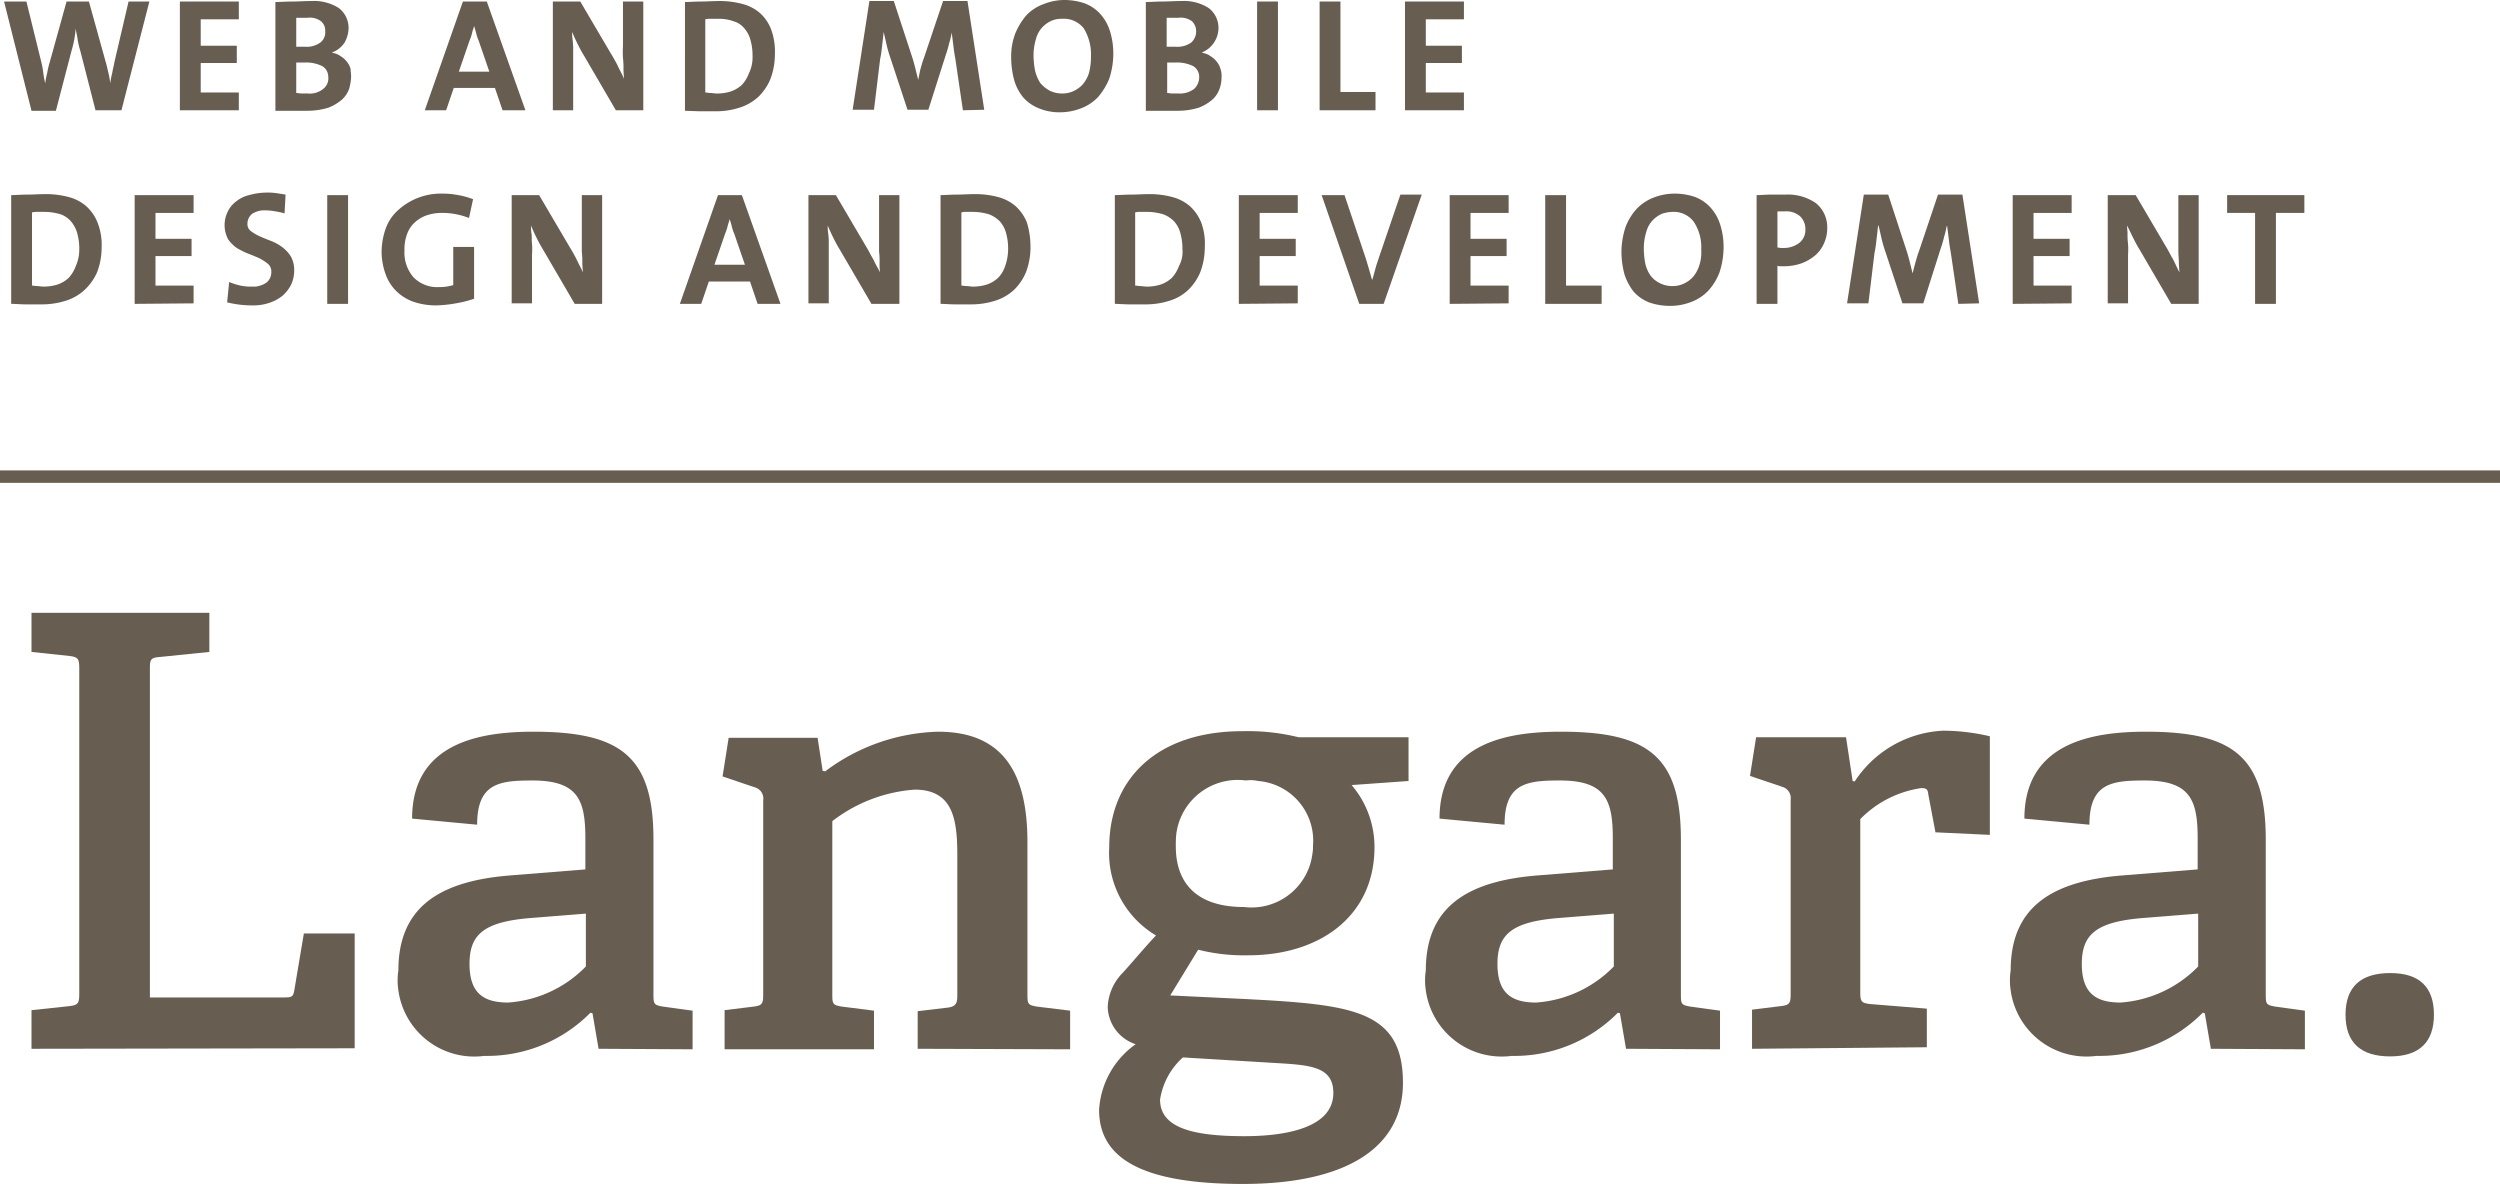 <svg xmlns="http://www.w3.org/2000/svg" width="492" height="233" viewBox="0 0 492 233">
  <g id="Layer_2" transform="translate(0.3)">
    <g id="Layer_2_2_" transform="translate(0 0.001)">
      <g id="Layer_1_1_" transform="translate(0 -0.001)">
        <path id="Path_4" d="M5.9,206.4v-7.6l7.5-.8c1.7-.2,1.9-.6,1.9-2.4V131.5c0-1.8-.2-2.2-1.9-2.4l-7.5-.8v-7.7h35v7.7l-9.8,1c-1.8.1-1.9.6-1.9,2.2v64.8H55.7c1.3,0,1.7-.1,1.9-1.3l1.9-11.3h10v22.6Z" fill="#675d51"/>
        <path id="Path_5" d="M117.5,206.4l-1.2-7-.4-.1A28.6,28.6,0,0,1,95,207.8a15.071,15.071,0,0,1-16.9-12.9,12.75,12.75,0,0,1,0-3.9c0-11.9,7.3-17.5,21.8-18.7l15-1.2v-6c0-7.5-1.3-11.5-10.4-11.5-6.5,0-10.9.5-10.9,8.7l-12.8-1.2c0-15.2,13.9-17.1,23.9-17.1,17.2,0,23.6,4.9,23.6,21.2v30.5c0,1.9.1,2.1,1.9,2.4l5.8.8v7.6ZM115,179.8l-11.3.9c-8.9.8-11.6,3.3-11.6,9s2.7,7.6,7.6,7.6a23.563,23.563,0,0,0,15.3-7.1Z" fill="#675d51"/>
        <path id="Path_6" d="M180.3,206.4V199l5.9-.7c1.7-.2,1.9-1,1.9-2.4V168.4c0-7.1-.8-13-8.4-13a29.988,29.988,0,0,0-16.2,6.2v34.1c0,1.9.1,2.1,1.9,2.4l6.3.8v7.6H142.3v-7.7l5.7-.7c1.7-.2,1.9-.6,1.9-2.4V157.5a2.274,2.274,0,0,0-1.5-2.5l-6.5-2.2,1.2-7.6h17.5l1,6.5.5.1a38.558,38.558,0,0,1,22.2-7.8c12.8,0,17.6,8.1,17.6,21.7v30c0,1.9.1,2.1,1.9,2.4l6.5.8v7.6Z" fill="#675d51"/>
        <path id="Path_7" d="M265.7,154.5a18.755,18.755,0,0,1,4.5,12.2c0,13.7-10.9,21.3-24.8,21.3a36.693,36.693,0,0,1-9.9-1.1l-5.5,9,14.6.7c21.1,1.1,31.2,2.1,31.2,16.5,0,12.6-10.9,19.9-31.5,19.9-20.9,0-28.3-5.6-28.3-14.6a17.087,17.087,0,0,1,7.2-12.9,7.938,7.938,0,0,1-5.5-7.3,10.155,10.155,0,0,1,3-6.8c2-2.2,4.4-5.1,6.5-7.3a18.877,18.877,0,0,1-9.2-17.4c0-13.2,9.2-22.8,26.2-22.8a41.534,41.534,0,0,1,11.1,1.2h21.6v8.6Zm-33.2,53.6a13.951,13.951,0,0,0-4.5,8.3c0,5.5,6.3,7.2,16.6,7.2,6,0,17.5-.9,17.5-8.5,0-5.2-4.5-5.5-11.4-5.9Zm12.4-54.5a12.181,12.181,0,0,0-13.7,10.5,20.082,20.082,0,0,0-.1,2.5c0,6.8,3.7,11.9,13.4,11.9A12.08,12.08,0,0,0,258,167.9a7.568,7.568,0,0,0,.1-1.5,11.777,11.777,0,0,0-10.8-12.7,6.473,6.473,0,0,0-2.4-.1Z" fill="#675d51"/>
        <path id="Path_8" d="M319.7,206.4l-1.2-7-.4-.1a28.6,28.6,0,0,1-20.9,8.5,15.071,15.071,0,0,1-16.9-12.9,12.749,12.749,0,0,1,0-3.9c0-11.9,7.3-17.5,21.8-18.7l15-1.2v-6c0-7.5-1.3-11.5-10.4-11.5-6.5,0-10.9.5-10.9,8.7L283,161.1c0-15.2,13.9-17.1,23.9-17.1,17.2,0,23.6,4.9,23.6,21.2v30.5c0,1.9.1,2.1,1.9,2.4l5.8.8v7.6Zm-2.4-26.6-11.3.9c-8.9.8-11.6,3.3-11.6,9s2.7,7.6,7.6,7.6a23.563,23.563,0,0,0,15.3-7.1Z" fill="#675d51"/>
        <path id="Path_9" d="M344.5,206.4v-7.7l5.7-.7c1.7-.2,1.9-.6,1.9-2.4V157.4a2.3,2.3,0,0,0-1.5-2.5l-6.5-2.2,1.2-7.6H363l1.3,8.6.4.1a22.024,22.024,0,0,1,17.4-10,40.613,40.613,0,0,1,9.2,1.1v19.4l-10.7-.5-1.4-7.4c-.1-1.1-.4-1.3-1.4-1.3a21.014,21.014,0,0,0-12,6.1v34c0,1.9.2,2.2,2,2.4l11.1.9v7.6Z" fill="#675d51"/>
        <path id="Path_10" d="M434.8,206.4l-1.2-7-.4-.1a28.6,28.6,0,0,1-20.9,8.5,15.071,15.071,0,0,1-16.9-12.9,12.749,12.749,0,0,1,0-3.9c0-11.9,7.3-17.5,21.8-18.7l15-1.2v-6c0-7.5-1.3-11.5-10.4-11.5-6.5,0-10.9.5-10.9,8.7l-12.8-1.2c0-15.2,13.9-17.1,23.9-17.1,17.2,0,23.6,4.9,23.6,21.2v30.5c0,1.9.1,2.1,1.9,2.4l5.8.8v7.6Zm-2.5-26.6-11.3.9c-8.9.8-11.6,3.3-11.6,9s2.7,7.6,7.6,7.6a23.563,23.563,0,0,0,15.3-7.1Z" fill="#675d51"/>
        <path id="Path_11" d="M470.1,207.9c-5.8,0-8.8-2.7-8.8-8.2s3-8.2,8.8-8.2,8.6,2.8,8.6,8.2S475.8,207.9,470.1,207.9Z" fill="#675d51"/>
        <line id="Line_12" x2="492" transform="translate(-0.3 93.8)" fill="none" stroke="#675d51" stroke-miterlimit="10" stroke-width="2.45"/>
        <path id="Path_12" d="M23.6,21.7H18.5L15.5,10A15.985,15.985,0,0,1,15,7.9c-.1-.8-.3-1.5-.4-2.3h0a20.415,20.415,0,0,1-.8,4.3L10.7,21.8H5.9L.5.3H4.9L7.8,12.1a15.525,15.525,0,0,1,.4,2.1,16.958,16.958,0,0,0,.4,2.2h0A15.525,15.525,0,0,1,9,14.3a15.985,15.985,0,0,1,.5-2.1L12.8.3h4.4l3.3,11.9c.2.6.3,1.2.5,2a16.958,16.958,0,0,1,.4,2.2h0a15.525,15.525,0,0,1,.4-2.1c.1-.7.3-1.3.4-2L25,.3h4.1Z" fill="#675d51"/>
        <path id="Path_13" d="M35.1,21.7V.3H46.7V3.8H39.2V9h7.1v3.4H39.2v5.8h7.5v3.5Z" fill="#675d51"/>
        <path id="Path_14" d="M68.8,15.1a10.038,10.038,0,0,1-.4,2.4A5.179,5.179,0,0,1,67,19.6a9.186,9.186,0,0,1-2.7,1.6,14.027,14.027,0,0,1-4.1.6H53.9V.4c.9,0,2-.1,3.3-.1,1.2,0,2.6-.1,3.9-.1a9,9,0,0,1,5.3,1.4,4.928,4.928,0,0,1,1.9,3.9,6.026,6.026,0,0,1-.8,2.9,5,5,0,0,1-2.4,1.9v.1a3.63,3.63,0,0,1,1.7.7A4.263,4.263,0,0,1,68,12.2a3.694,3.694,0,0,1,.7,1.4C68.7,14.1,68.8,14.6,68.8,15.1Zm-5.1-9a2.364,2.364,0,0,0-.8-1.9,3.7,3.7,0,0,0-2.7-.7H58V9.2h1.7a4.551,4.551,0,0,0,3-.8,2.515,2.515,0,0,0,1-2.3Zm.6,9A2.438,2.438,0,0,0,63.1,13a7.245,7.245,0,0,0-3.3-.7H58v6c.3,0,.7.1,1,.1h1.3a4.124,4.124,0,0,0,3-.9,2.591,2.591,0,0,0,1-2.4Z" fill="#675d51"/>
        <path id="Path_15" d="M98.6,21.7l-1.5-4.4H89l-1.5,4.4H83.3L90.8.3h4.7l7.6,21.4ZM93.9,8a8.8,8.8,0,0,1-.5-1.5c-.1-.5-.3-1-.4-1.4h0c-.1.5-.3.9-.4,1.4A8.8,8.8,0,0,1,92.1,8L90,14.1h6Z" fill="#675d51"/>
        <path id="Path_16" d="M120.9,21.7l-6.3-10.8c-.5-.8-.9-1.6-1.3-2.4s-.7-1.5-1-2.2a8.6,8.6,0,0,0,.1,1.6,13.4,13.4,0,0,1,.1,2V21.7h-4V.3h5.4l6,10.2c.5.8,1,1.7,1.4,2.5.4.9.9,1.7,1.2,2.5,0-.5-.1-1.2-.1-1.9a16.2,16.2,0,0,0-.1-2.2,17.634,17.634,0,0,1,0-2.3V.3h4V21.7h-5.4Z" fill="#675d51"/>
        <path id="Path_17" d="M152.2,10.7a13.717,13.717,0,0,1-.9,4.9,10.423,10.423,0,0,1-2.4,3.5,9.835,9.835,0,0,1-3.7,2.1,15.071,15.071,0,0,1-4.8.7h-3.1l-2.8-.1V.4c.9,0,1.9-.1,3.1-.1s2.5-.1,3.8-.1a17.4,17.4,0,0,1,4.5.6,8.582,8.582,0,0,1,3.4,1.8,8.338,8.338,0,0,1,2.2,3.3A12.711,12.711,0,0,1,152.2,10.7Zm-4.4.3a11,11,0,0,0-.4-3.1,5.667,5.667,0,0,0-1.2-2.3,4.124,4.124,0,0,0-2.1-1.4,8.4,8.4,0,0,0-3.1-.5h-1.4a3.75,3.75,0,0,0-1.1.1V18.2c.3,0,.6.1,1,.1s.8.1,1.2.1a8.628,8.628,0,0,0,2.8-.4,6.113,6.113,0,0,0,2.2-1.3,6.775,6.775,0,0,0,1.4-2.3,7.169,7.169,0,0,0,.7-3.4Z" fill="#675d51"/>
        <path id="Path_18" d="M189.2,21.7l-1.5-10.2c-.2-1-.3-1.9-.4-2.7L187,6.4h0a15.986,15.986,0,0,1-.5,2.1,21.717,21.717,0,0,1-.7,2.4l-3.4,10.7h-4.1l-3.3-10a27.584,27.584,0,0,1-.8-2.7c-.2-.9-.4-1.8-.6-2.6h0q-.15,1.5-.3,2.7a25.125,25.125,0,0,1-.4,2.7l-1.2,9.9h-4.2L170.8.2h4.8l3.6,11q.3.9.6,2.1l.6,2.4h0c.2-.8.3-1.6.5-2.3s.4-1.4.7-2.2l3.7-11h4.8l3.3,21.4Z" fill="#675d51"/>
        <path id="Path_19" d="M218.8,10.7a16.094,16.094,0,0,1-.8,4.8,13.4,13.4,0,0,1-2.2,3.6,9.111,9.111,0,0,1-3.3,2.2,11.5,11.5,0,0,1-4.1.8,10.6,10.6,0,0,1-4.3-.8,8.125,8.125,0,0,1-3-2.1,9.312,9.312,0,0,1-1.8-3.4,17.4,17.4,0,0,1-.6-4.5,12.57,12.57,0,0,1,.8-4.7A13.4,13.4,0,0,1,201.7,3,8.7,8.7,0,0,1,205.1.8a10.974,10.974,0,0,1,4-.8,12.718,12.718,0,0,1,3.9.6,7.894,7.894,0,0,1,3.1,2,9,9,0,0,1,2,3.4A14.874,14.874,0,0,1,218.8,10.7Zm-4.4.4A9.834,9.834,0,0,0,213,5.6a5,5,0,0,0-4.3-1.9,4.918,4.918,0,0,0-2.1.4,5.936,5.936,0,0,0-1.8,1.3,5.316,5.316,0,0,0-1.2,2.2,11.27,11.27,0,0,0-.5,3.2,16.279,16.279,0,0,0,.3,3.1,8.18,8.18,0,0,0,1,2.4,6.549,6.549,0,0,0,1.8,1.5,5.421,5.421,0,0,0,2.5.6,5.222,5.222,0,0,0,2.1-.4,5.863,5.863,0,0,0,1.9-1.3,6.538,6.538,0,0,0,1.3-2.3,12.423,12.423,0,0,0,.4-3.3Z" fill="#675d51"/>
        <path id="Path_20" d="M240.1,15.1a6.723,6.723,0,0,1-.4,2.4,5.179,5.179,0,0,1-1.4,2.1,9.186,9.186,0,0,1-2.7,1.6,14.027,14.027,0,0,1-4.1.6h-6.3V.4c.9,0,2-.1,3.2-.1s2.5-.1,3.9-.1a9,9,0,0,1,5.3,1.4,4.928,4.928,0,0,1,1.9,3.9,5.251,5.251,0,0,1-3.2,4.8v.1a3.63,3.63,0,0,1,1.7.7,4.263,4.263,0,0,1,1.2,1.1,3.694,3.694,0,0,1,.7,1.4,3.887,3.887,0,0,1,.2,1.5Zm-5-9a2.732,2.732,0,0,0-.8-1.9,3.7,3.7,0,0,0-2.7-.7h-2.3V9.2H231a4.831,4.831,0,0,0,3.1-.8,2.9,2.9,0,0,0,1-2.3Zm.6,9a2.438,2.438,0,0,0-1.2-2.1,7.246,7.246,0,0,0-3.3-.7h-1.8v6c.3,0,.6.1,1,.1h1.3a4.629,4.629,0,0,0,3-.9,3.148,3.148,0,0,0,1-2.4Z" fill="#675d51"/>
        <path id="Path_21" d="M247.1,21.7V.3h4.1V21.7h-4.1Z" fill="#675d51"/>
        <path id="Path_22" d="M259.4,21.7V.3h4.1V18.1h6.9v3.6Z" fill="#675d51"/>
        <path id="Path_23" d="M276.2,21.7V.3h11.6V3.8h-7.5V9h7.1v3.4h-7.1v5.8h7.5v3.5Z" fill="#675d51"/>
        <path id="Path_24" d="M19.7,48.7a13.717,13.717,0,0,1-.9,4.9,10.718,10.718,0,0,1-2.5,3.5,9.835,9.835,0,0,1-3.7,2.1,15.5,15.5,0,0,1-4.8.7H4.7c-1,0-1.9-.1-2.8-.1V38.4c.8,0,1.9-.1,3.1-.1s2.5-.1,3.8-.1a17.4,17.4,0,0,1,4.5.6,8.582,8.582,0,0,1,3.4,1.8,8.746,8.746,0,0,1,2.2,3.2A12.02,12.02,0,0,1,19.7,48.7Zm-4.4.3a11,11,0,0,0-.4-3.1,6.324,6.324,0,0,0-1.2-2.3,4.831,4.831,0,0,0-2-1.4,11.151,11.151,0,0,0-3.1-.5H7.2a4.869,4.869,0,0,0-1.2.1V56.2c.3,0,.6.1,1,.1s.8.1,1.2.1A9.034,9.034,0,0,0,11,56a6.113,6.113,0,0,0,2.2-1.3,6.776,6.776,0,0,0,1.4-2.3,7.973,7.973,0,0,0,.7-3.4Z" fill="#675d51"/>
        <path id="Path_25" d="M26.2,59.8V38.4H37.8v3.5H30.3V47h7.1v3.4H30.3v5.8h7.5v3.5Z" fill="#675d51"/>
        <path id="Path_26" d="M57.6,53.2A6.71,6.71,0,0,1,57,56a7.231,7.231,0,0,1-1.7,2.2,8.164,8.164,0,0,1-2.6,1.4,9.671,9.671,0,0,1-3.4.5,19.928,19.928,0,0,1-4.9-.6l.4-4a14.161,14.161,0,0,0,2.2.7,10.145,10.145,0,0,0,2.5.2,3.4,3.4,0,0,0,1.4-.2,3.7,3.7,0,0,0,1.1-.5,2.361,2.361,0,0,0,.8-.9,2.768,2.768,0,0,0,.3-1.3,1.99,1.99,0,0,0-.7-1.6,9.908,9.908,0,0,0-1.7-1.1c-.7-.3-1.4-.6-2.2-.9a15.054,15.054,0,0,1-2.2-1.1,6.865,6.865,0,0,1-1.7-1.7,5.942,5.942,0,0,1-.1-5.4,5.264,5.264,0,0,1,1.6-2,6.382,6.382,0,0,1,2.6-1.3,13.318,13.318,0,0,1,3.4-.5A12.1,12.1,0,0,1,54,38c.7.1,1.3.2,1.9.3L55.7,42a11.627,11.627,0,0,0-1.8-.4,11.076,11.076,0,0,0-1.9-.2,4.393,4.393,0,0,0-2.7.7,2.463,2.463,0,0,0-.9,1.9,1.683,1.683,0,0,0,.7,1.5,9.5,9.5,0,0,0,1.7,1c.7.3,1.4.6,2.2.9a9.409,9.409,0,0,1,2.2,1.2,7.28,7.28,0,0,1,1.7,1.8A5.547,5.547,0,0,1,57.6,53.2Z" fill="#675d51"/>
        <path id="Path_27" d="M64.1,59.8V38.4h4.1V59.8H64.1Z" fill="#675d51"/>
        <path id="Path_28" d="M89.4,59.7a24.5,24.5,0,0,1-3.8.4,13.666,13.666,0,0,1-4.5-.7,9.24,9.24,0,0,1-3.4-2.1A8.859,8.859,0,0,1,75.6,54a13.172,13.172,0,0,1-.8-4.4,13.886,13.886,0,0,1,.8-4.6A8.789,8.789,0,0,1,78,41.4a12.491,12.491,0,0,1,8.7-3.3,16.551,16.551,0,0,1,3.2.3,15.68,15.68,0,0,1,2.9.8L92,42.9a14.513,14.513,0,0,0-5.5-1,9.291,9.291,0,0,0-2.9.5,6.776,6.776,0,0,0-2.3,1.4,5.739,5.739,0,0,0-1.5,2.3,8.591,8.591,0,0,0-.5,3.2,7.453,7.453,0,0,0,1.8,5.3,6.551,6.551,0,0,0,5,1.9,9.034,9.034,0,0,0,2.8-.4V48.6H93V58.8A23.691,23.691,0,0,1,89.4,59.7Z" fill="#675d51"/>
        <path id="Path_29" d="M112.8,59.8,106.5,49c-.5-.8-.9-1.6-1.3-2.4s-.7-1.5-1-2.2a8.6,8.6,0,0,0,.1,1.6c.1.6,0,1.3.1,2a14.719,14.719,0,0,1,0,2.1v9.6h-4V38.4h5.4l6,10.2c.5.8,1,1.7,1.4,2.5.4.9.9,1.7,1.2,2.5,0-.5-.1-1.2-.1-1.9a16.2,16.2,0,0,0-.1-2.2V38.4h4V59.8h-5.4Z" fill="#675d51"/>
        <path id="Path_30" d="M148.8,59.8l-1.5-4.4h-8.1l-1.5,4.4h-4.2L141,38.4h4.7l7.6,21.4ZM144.2,46a8.8,8.8,0,0,1-.5-1.5c-.1-.5-.3-1-.4-1.4h0c-.1.5-.3.9-.4,1.4a8.8,8.8,0,0,1-.5,1.5l-2.1,6.1h6Z" fill="#675d51"/>
        <path id="Path_31" d="M171.2,59.8,164.9,49c-.5-.8-.9-1.6-1.3-2.4s-.7-1.5-1-2.2a8.6,8.6,0,0,0,.1,1.6,13.4,13.4,0,0,1,.1,2V59.7h-4V38.4h5.4l6,10.2c.5.8.9,1.7,1.4,2.5.4.9.9,1.7,1.3,2.5a10.889,10.889,0,0,1-.1-1.9,16.2,16.2,0,0,0-.1-2.2V38.4h4V59.8h-5.5Z" fill="#675d51"/>
        <path id="Path_32" d="M202.5,48.7a13.717,13.717,0,0,1-.9,4.9,10.423,10.423,0,0,1-2.4,3.5,9.835,9.835,0,0,1-3.7,2.1,15.5,15.5,0,0,1-4.8.7h-3.1c-1,0-1.9-.1-2.8-.1V38.4c.8,0,1.9-.1,3.1-.1s2.5-.1,3.8-.1a17.4,17.4,0,0,1,4.5.6,8.582,8.582,0,0,1,3.4,1.8,8.746,8.746,0,0,1,2.2,3.2A16.59,16.59,0,0,1,202.5,48.7Zm-4.4.3a11,11,0,0,0-.4-3.1,5.667,5.667,0,0,0-1.2-2.3,5.957,5.957,0,0,0-2.1-1.4,11.151,11.151,0,0,0-3.1-.5H190a3.75,3.75,0,0,0-1.1.1V56.2c.3,0,.6.1,1,.1s.8.1,1.2.1a9.034,9.034,0,0,0,2.8-.4,6.113,6.113,0,0,0,2.2-1.3,5.935,5.935,0,0,0,1.4-2.3,10.158,10.158,0,0,0,.6-3.4Z" fill="#675d51"/>
        <path id="Path_33" d="M236.8,48.7a13.717,13.717,0,0,1-.9,4.9,10.423,10.423,0,0,1-2.4,3.5,9.132,9.132,0,0,1-3.7,2.1,15.071,15.071,0,0,1-4.8.7h-3.1c-1,0-1.9-.1-2.8-.1V38.4c.9,0,1.9-.1,3.1-.1s2.5-.1,3.8-.1a17.4,17.4,0,0,1,4.5.6,8.582,8.582,0,0,1,3.4,1.8,8.746,8.746,0,0,1,2.2,3.2A11.913,11.913,0,0,1,236.8,48.7Zm-4.4.3a11,11,0,0,0-.4-3.1,5.667,5.667,0,0,0-1.2-2.3,5.957,5.957,0,0,0-2.1-1.4,11.151,11.151,0,0,0-3.1-.5h-1.4a3.75,3.75,0,0,0-1.1.1V56.2c.3,0,.6.1,1,.1s.8.1,1.2.1a8.627,8.627,0,0,0,2.8-.4,6.113,6.113,0,0,0,2.2-1.3,6.775,6.775,0,0,0,1.4-2.3,5.823,5.823,0,0,0,.7-3.4Z" fill="#675d51"/>
        <path id="Path_34" d="M243.5,59.8V38.4h11.6v3.5h-7.5V47h7.1v3.4h-7.1v5.8h7.5v3.5Z" fill="#675d51"/>
        <path id="Path_35" d="M272,59.8h-4.8l-7.4-21.4h4.5l4.2,12.5c.2.6.4,1.3.6,2l.6,2.1h.1c.2-.7.4-1.4.6-2.2s.5-1.5.7-2.2l4.2-12.3h4.2Z" fill="#675d51"/>
        <path id="Path_36" d="M285,59.8V38.4h11.6v3.5h-7.5V47h7.1v3.4h-7.1v5.8h7.5v3.5Z" fill="#675d51"/>
        <path id="Path_37" d="M303.8,59.8V38.4h4.1V56.2h7v3.6Z" fill="#675d51"/>
        <path id="Path_38" d="M338.9,48.8a16.094,16.094,0,0,1-.8,4.8,11.272,11.272,0,0,1-2.2,3.6,9.111,9.111,0,0,1-3.3,2.2,11.5,11.5,0,0,1-4.1.8,12.511,12.511,0,0,1-4.3-.7,8.125,8.125,0,0,1-3-2.1,11.118,11.118,0,0,1-1.8-3.4,17.4,17.4,0,0,1-.6-4.5,16.094,16.094,0,0,1,.8-4.8,11.272,11.272,0,0,1,2.2-3.6,9.111,9.111,0,0,1,3.3-2.2,11.5,11.5,0,0,1,4.1-.8,12.718,12.718,0,0,1,3.9.6,7.893,7.893,0,0,1,3.1,2,9,9,0,0,1,2,3.4A14.456,14.456,0,0,1,338.9,48.8Zm-4.4.3a8.992,8.992,0,0,0-1.5-5.5,4.937,4.937,0,0,0-4.2-1.9,7.117,7.117,0,0,0-2.1.4,5.936,5.936,0,0,0-1.8,1.3,5.316,5.316,0,0,0-1.2,2.2,11.27,11.27,0,0,0-.5,3.2,16.281,16.281,0,0,0,.3,3.1,6.715,6.715,0,0,0,1,2.3,5.171,5.171,0,0,0,1.8,1.5,5.421,5.421,0,0,0,2.5.6,5.222,5.222,0,0,0,2.1-.4,5.863,5.863,0,0,0,1.9-1.3,6.537,6.537,0,0,0,1.3-2.3,8.289,8.289,0,0,0,.4-3.2Z" fill="#675d51"/>
        <path id="Path_39" d="M359.3,44.9a7.173,7.173,0,0,1-.6,2.9,6.6,6.6,0,0,1-1.7,2.4,9.186,9.186,0,0,1-2.7,1.6,10.3,10.3,0,0,1-3.5.6h-.6a1.7,1.7,0,0,1-.7-.1v7.5h-4.1V38.4c.9,0,1.8-.1,2.7-.1h3a9.6,9.6,0,0,1,6,1.7A6.12,6.12,0,0,1,359.3,44.9Zm-4.3.3a3.541,3.541,0,0,0-1-2.6,4.162,4.162,0,0,0-3.1-1h-1.4v7.1a4.869,4.869,0,0,0,1.2.1,5,5,0,0,0,3.1-1A3.225,3.225,0,0,0,355,45.2Z" fill="#675d51"/>
        <path id="Path_40" d="M385.1,59.8l-1.5-10.2c-.2-1-.3-1.9-.4-2.7-.1-.9-.2-1.6-.3-2.4h-.1a15.984,15.984,0,0,1-.5,2.1,21.717,21.717,0,0,1-.7,2.4l-3.4,10.7h-4.1l-3.3-10A27.584,27.584,0,0,1,370,47c-.2-.9-.4-1.8-.6-2.6h-.1q-.15,1.5-.3,2.7a25.129,25.129,0,0,1-.4,2.7l-1.2,9.9h-4.2l3.3-21.4h4.8l3.6,11q.3.9.6,2.1l.6,2.4h0c.2-.8.4-1.6.6-2.3s.4-1.4.7-2.2l3.7-11h4.8l3.3,21.4Z" fill="#675d51"/>
        <path id="Path_41" d="M395.8,59.8V38.4h11.6v3.5h-7.5V47H407v3.4h-7.1v5.8h7.5v3.5Z" fill="#675d51"/>
        <path id="Path_42" d="M427,59.8,420.7,49c-.5-.8-.9-1.6-1.3-2.4s-.7-1.5-1.1-2.2c0,.5.1,1,.1,1.6a14.083,14.083,0,0,0,.1,2,14.718,14.718,0,0,1,0,2.1v9.6h-4V38.4H420l6,10.2c.5.8.9,1.7,1.4,2.5l1.2,2.5c0-.5-.1-1.2-.1-1.9s-.1-1.5-.1-2.2V38.4h4V59.8H427Z" fill="#675d51"/>
        <path id="Path_43" d="M447.6,41.9V59.8h-4.1V41.9H438V38.4h15.2v3.5Z" fill="#675d51"/>
      </g>
    </g>
  </g>
</svg>
